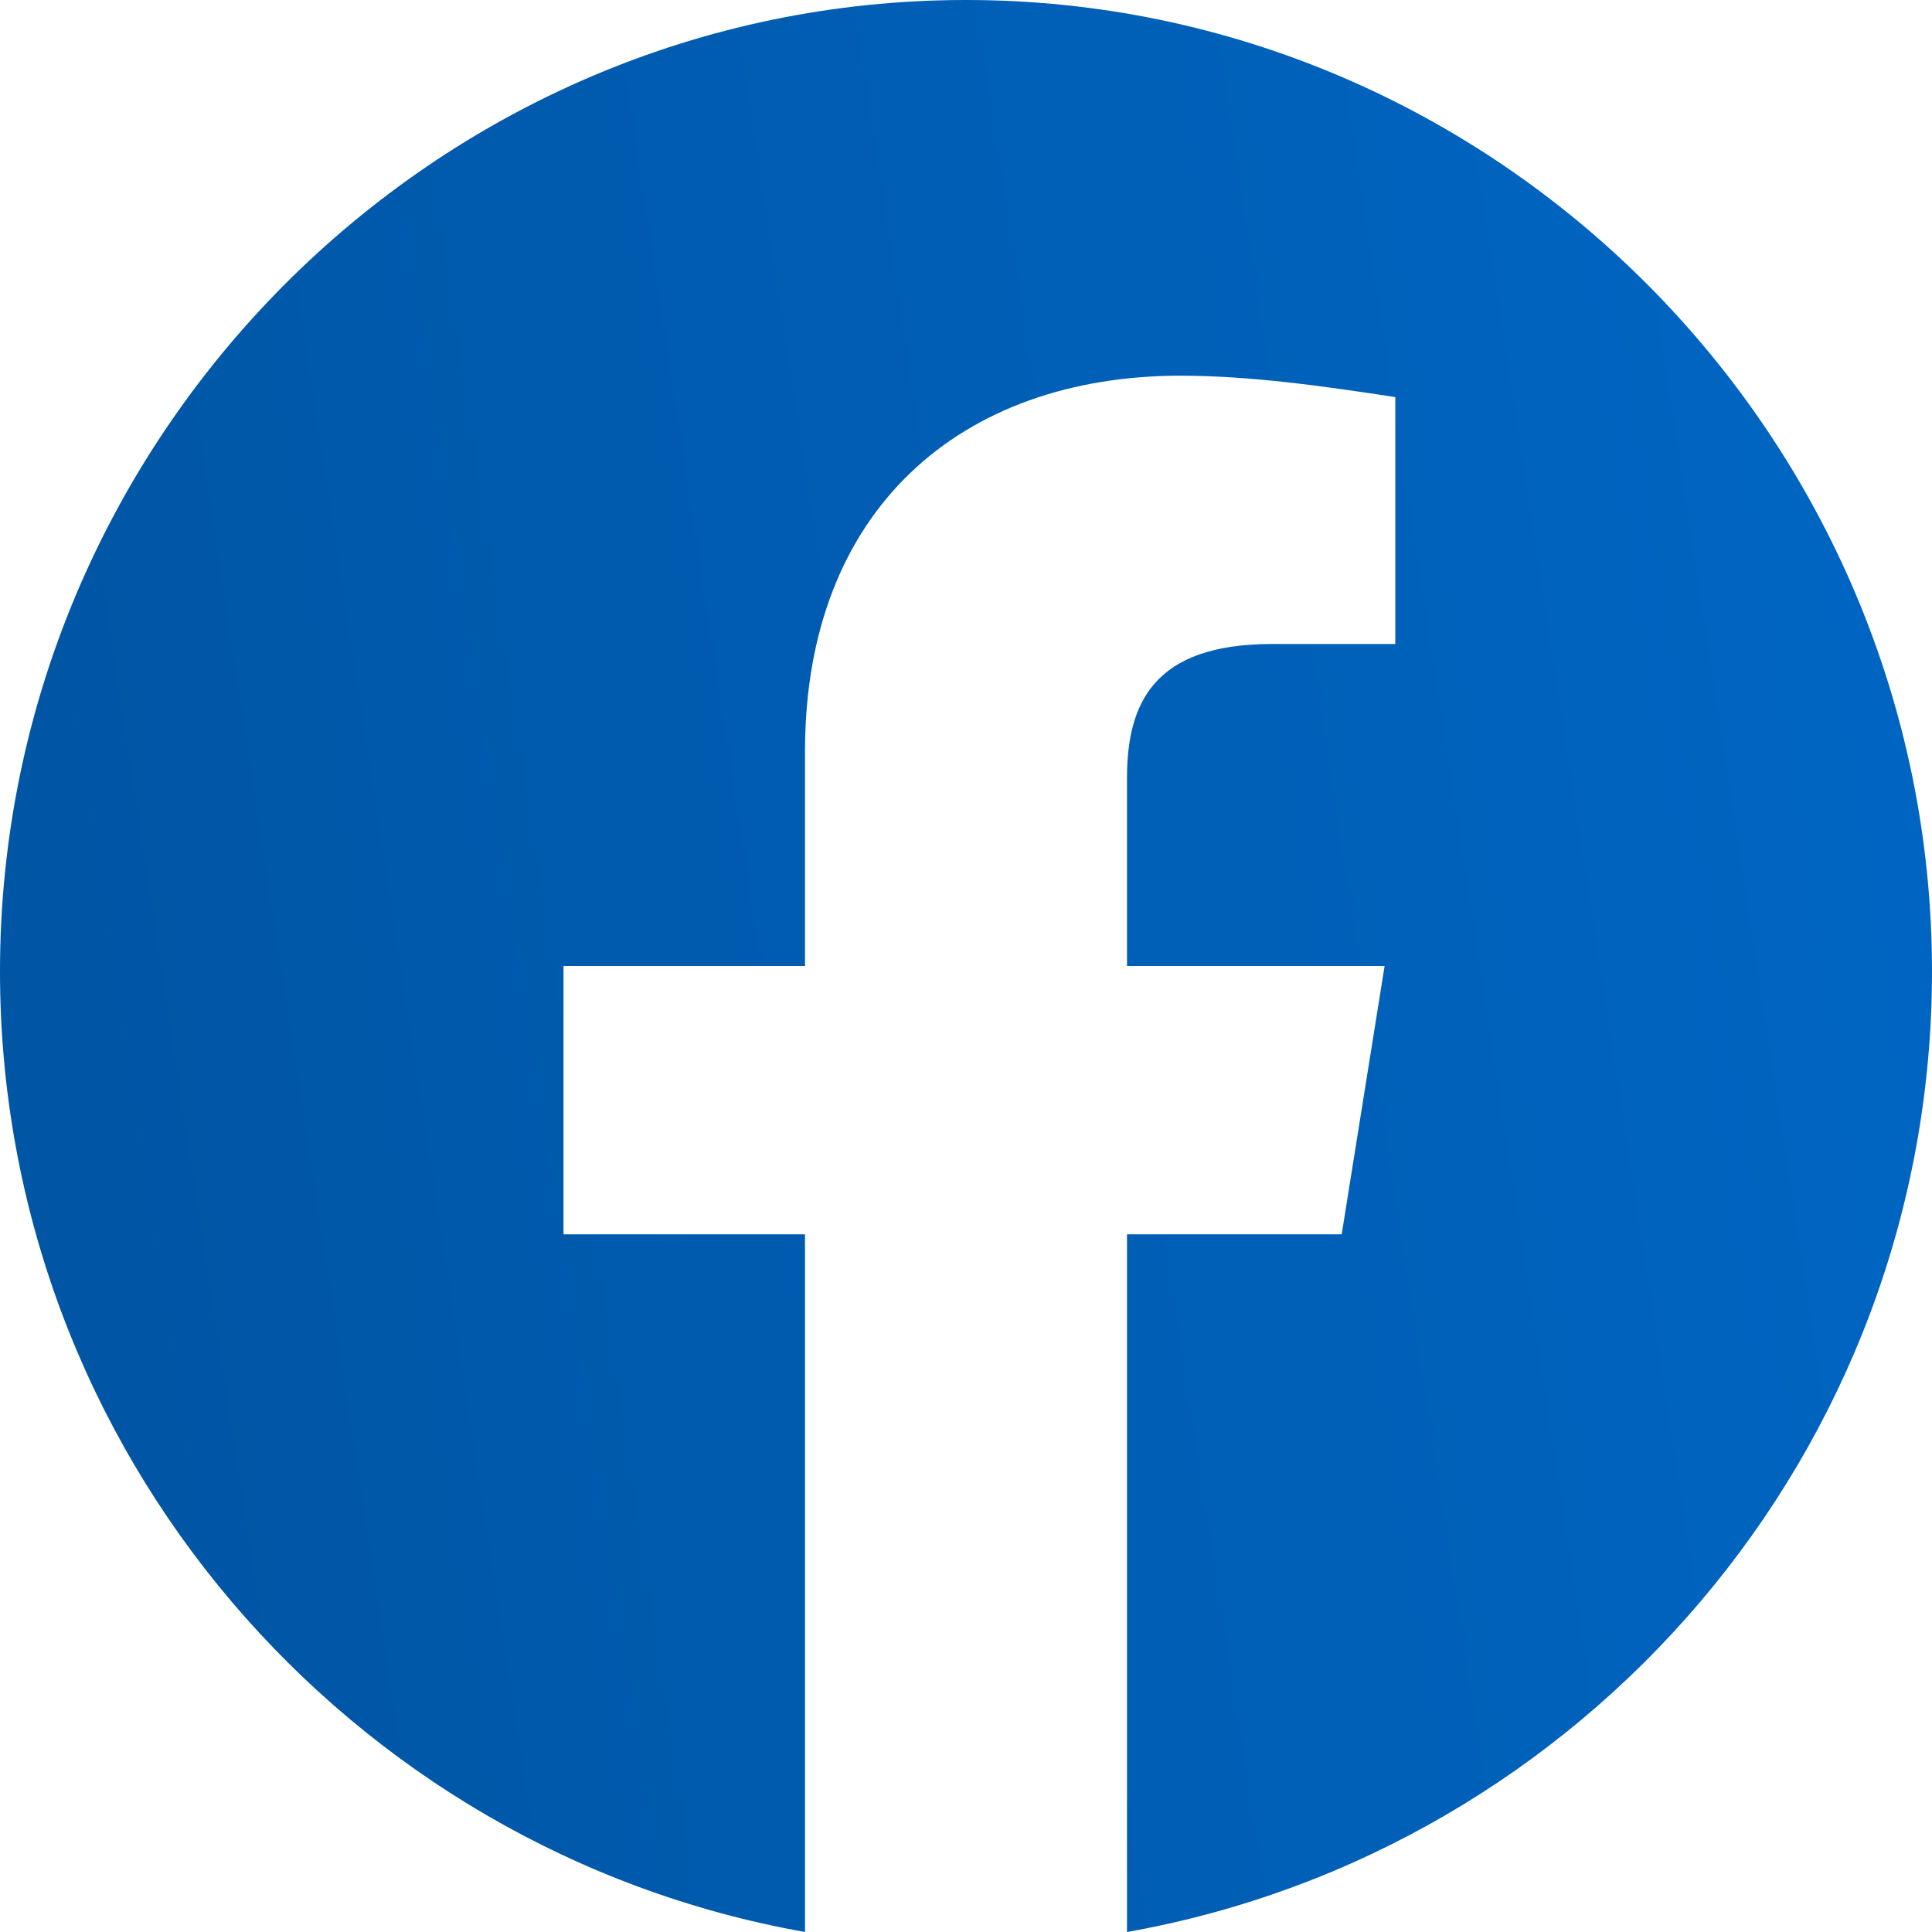 <svg xmlns="http://www.w3.org/2000/svg" width="24" height="24" fill="none" viewBox="0 0 24 24"><path fill="url(#paint0_linear_2421_4729)" fill-rule="evenodd" d="M0 12.067C0 18.033 4.333 22.994 10 24V15.333H7V12H10V9.333C10 6.333 11.933 4.667 14.667 4.667C15.533 4.667 16.467 4.8 17.333 4.933V8H15.8C14.333 8 14 8.733 14 9.667V12H17.2L16.667 15.333H14V24C19.667 22.994 24 18.034 24 12.067C24 5.43 18.6 0 12 0C5.4 0 0 5.43 0 12.067Z" clip-rule="evenodd"/><defs><linearGradient id="paint0_linear_2421_4729" x1="30.468" x2="-10.271" y1="-11.217" y2="-4.992" gradientUnits="userSpaceOnUse"><stop stop-color="#006CCF"/><stop offset="1" stop-color="#00509A"/></linearGradient></defs></svg>